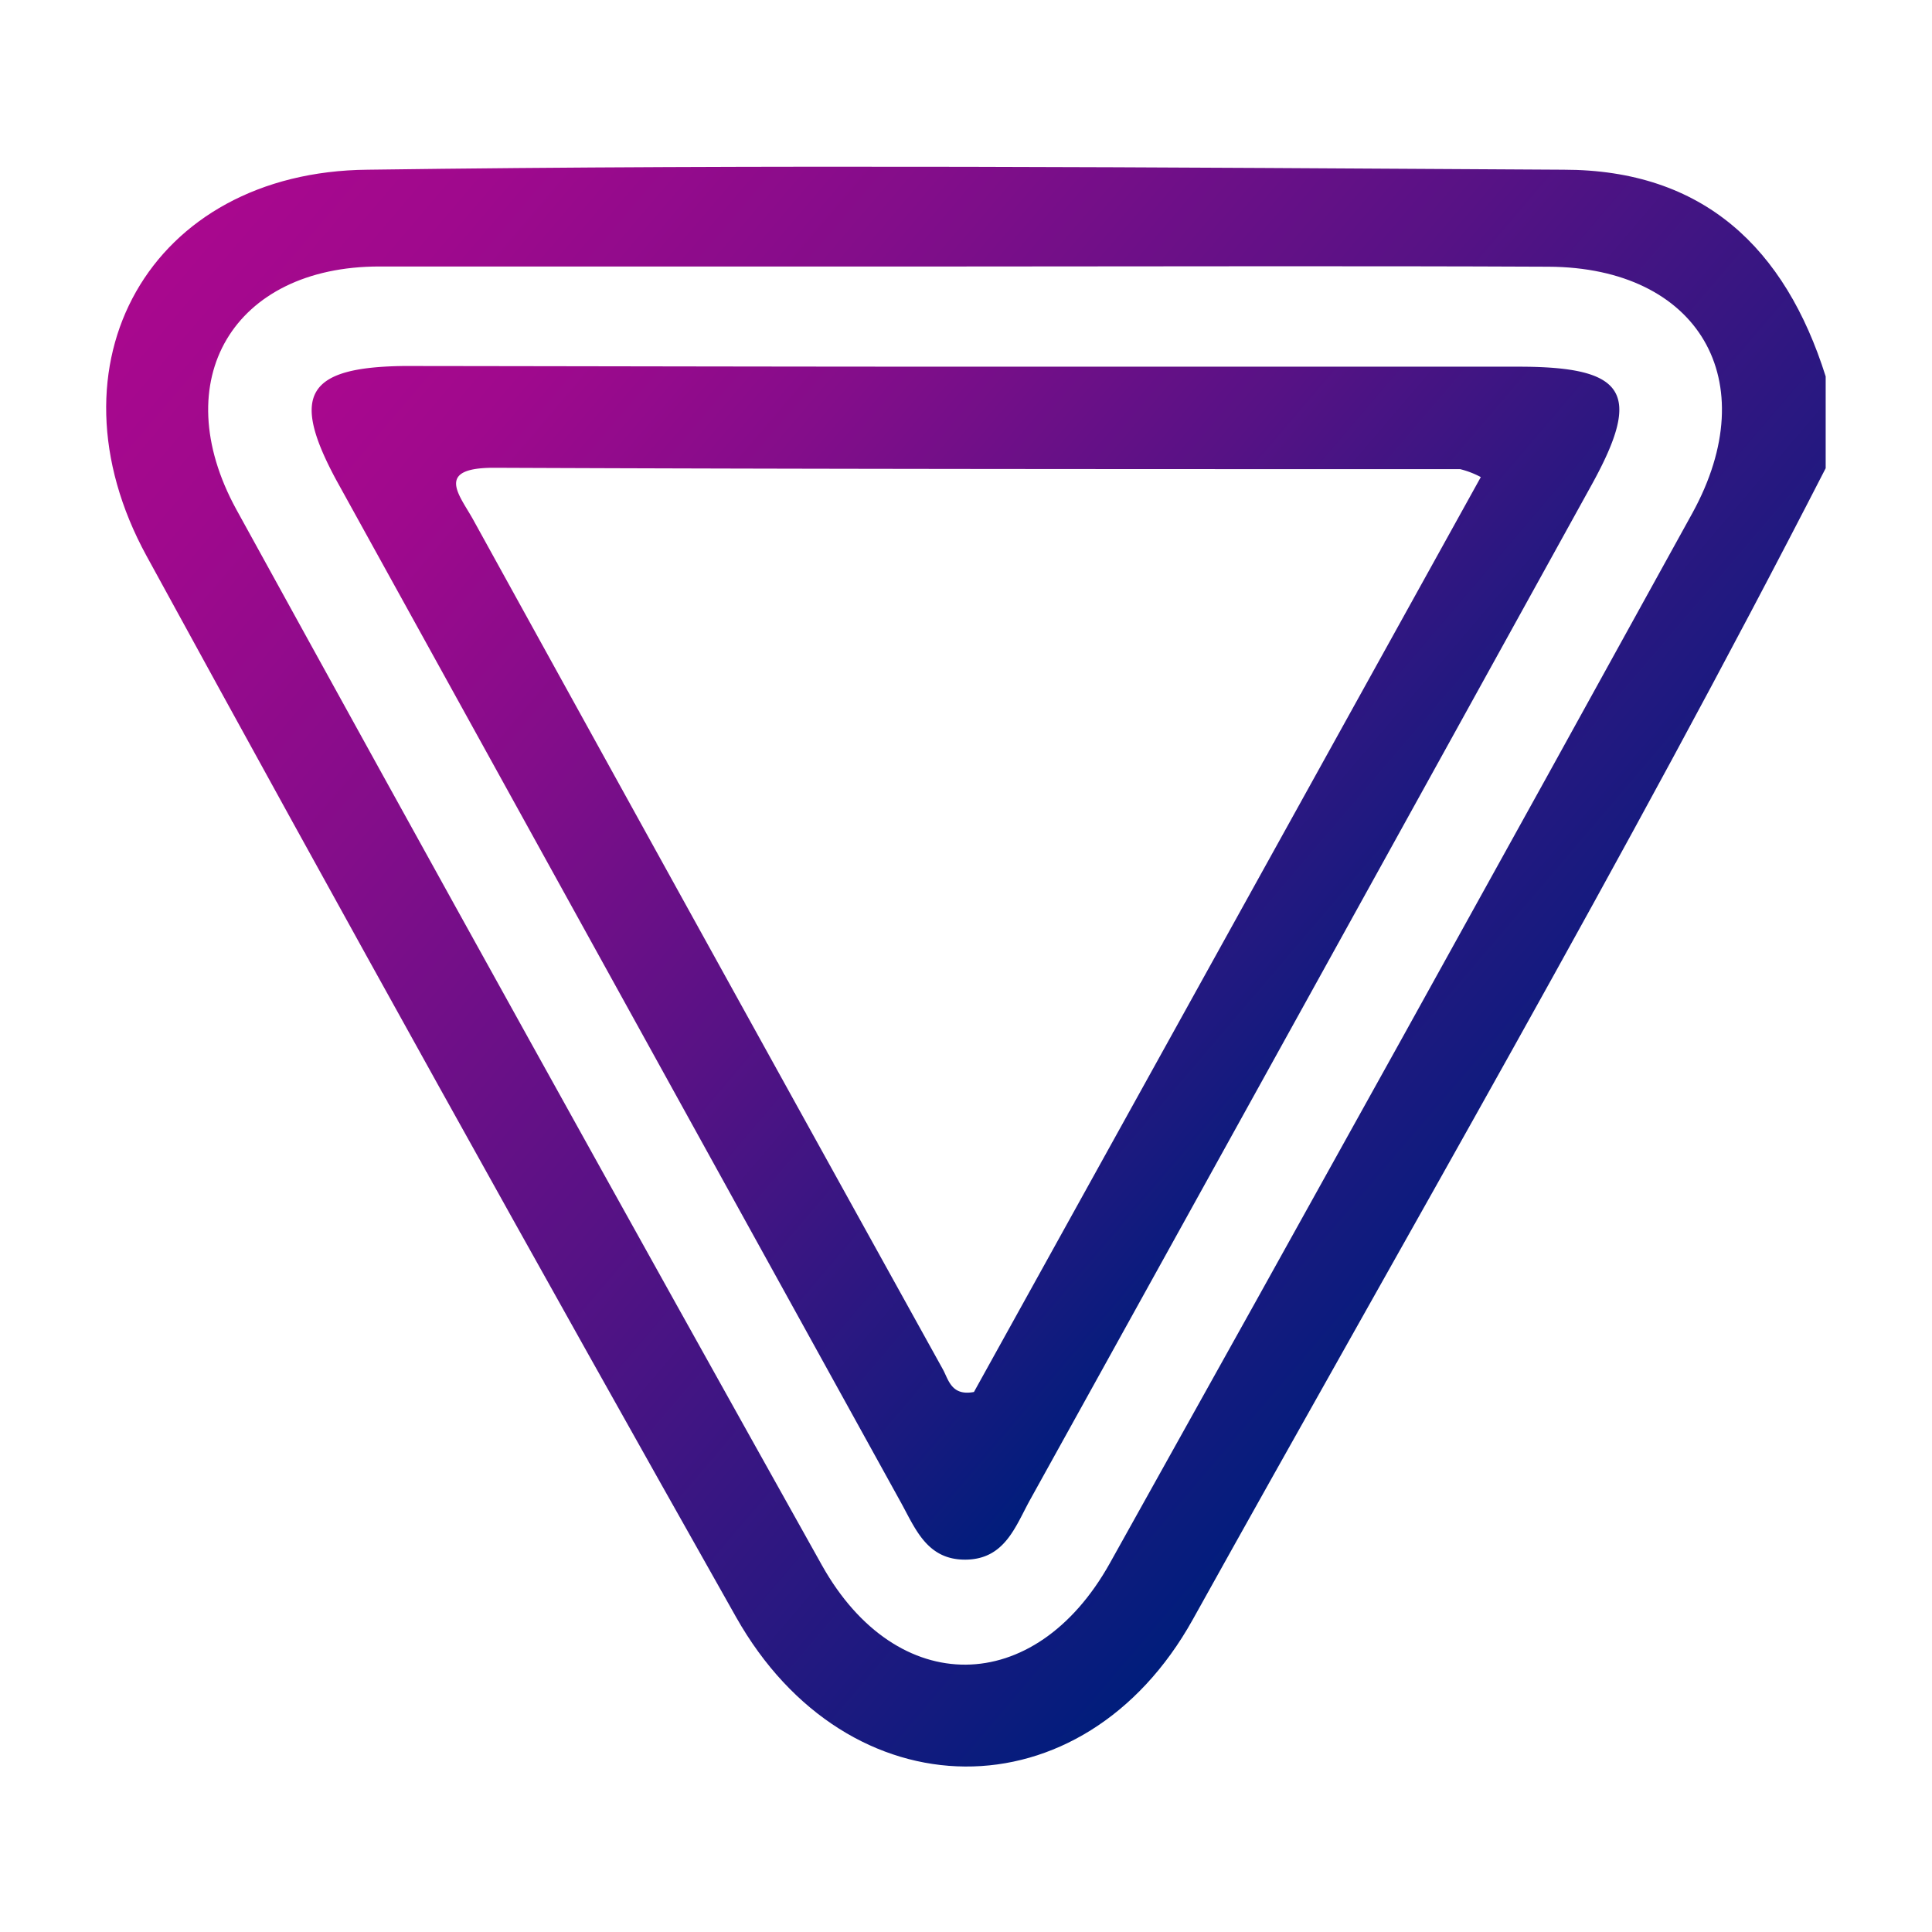 <svg id="Layer_1" data-name="Layer 1" xmlns="http://www.w3.org/2000/svg" xmlns:xlink="http://www.w3.org/1999/xlink" viewBox="0 0 85.04 85.04"><defs><style>.cls-1{fill:url(#linear-gradient);}.cls-2{fill:url(#linear-gradient-2);}</style><linearGradient id="linear-gradient" x1="12.23" y1="5.24" x2="68.4" y2="53.09" gradientUnits="userSpaceOnUse"><stop offset="0" stop-color="#a9088e"/><stop offset="0.12" stop-color="#9f098d"/><stop offset="0.32" stop-color="#830d8a"/><stop offset="0.58" stop-color="#561285"/><stop offset="0.89" stop-color="#181a7f"/><stop offset="1" stop-color="#001d7c"/></linearGradient><linearGradient id="linear-gradient-2" x1="19.07" y1="11.14" x2="61.65" y2="47.42" xlink:href="#linear-gradient"/></defs><g id="PFOlJO.tif"><path class="cls-1" d="M80.36,20.61C71.56,37.77,61.87,54.44,52.5,71.29c-4.84,8.69-15.19,8.59-20.1-.11Q19.27,47.92,6.45,24.47c-4.61-8.44.14-16.92,9.74-17,17.54-.24,35.09-.1,52.63,0,6.16,0,9.76,3.45,11.54,9.1ZM42.43,11.73c-8.58,0-17.15,0-25.73,0-6.42,0-9.41,5-6.3,10.69Q23.21,45.71,36.18,68.9c3.29,5.87,9.37,5.82,12.67-.09Q61.74,45.73,74.49,22.59c3.21-5.84.27-10.82-6.33-10.85C59.58,11.7,51,11.73,42.43,11.73Z"/><path class="cls-2" d="M42.6,16.14q12.12,0,24.24,0c4.74,0,5.45,1.15,3.23,5.18Q57.73,43.66,45.35,66c-.65,1.17-1.11,2.63-2.84,2.65s-2.23-1.4-2.89-2.58Q27.2,43.58,14.79,21.11c-2-3.72-1.31-4.95,3-5C26.06,16.12,34.33,16.14,42.6,16.14ZM65.18,21a3.93,3.93,0,0,0-.91-.35c-14.18,0-28.36,0-42.53-.06-2.61,0-1.52,1.19-.92,2.27Q31.14,41.57,41.5,60.27c.25.45.37,1.19,1.37,1Z"/></g></svg>